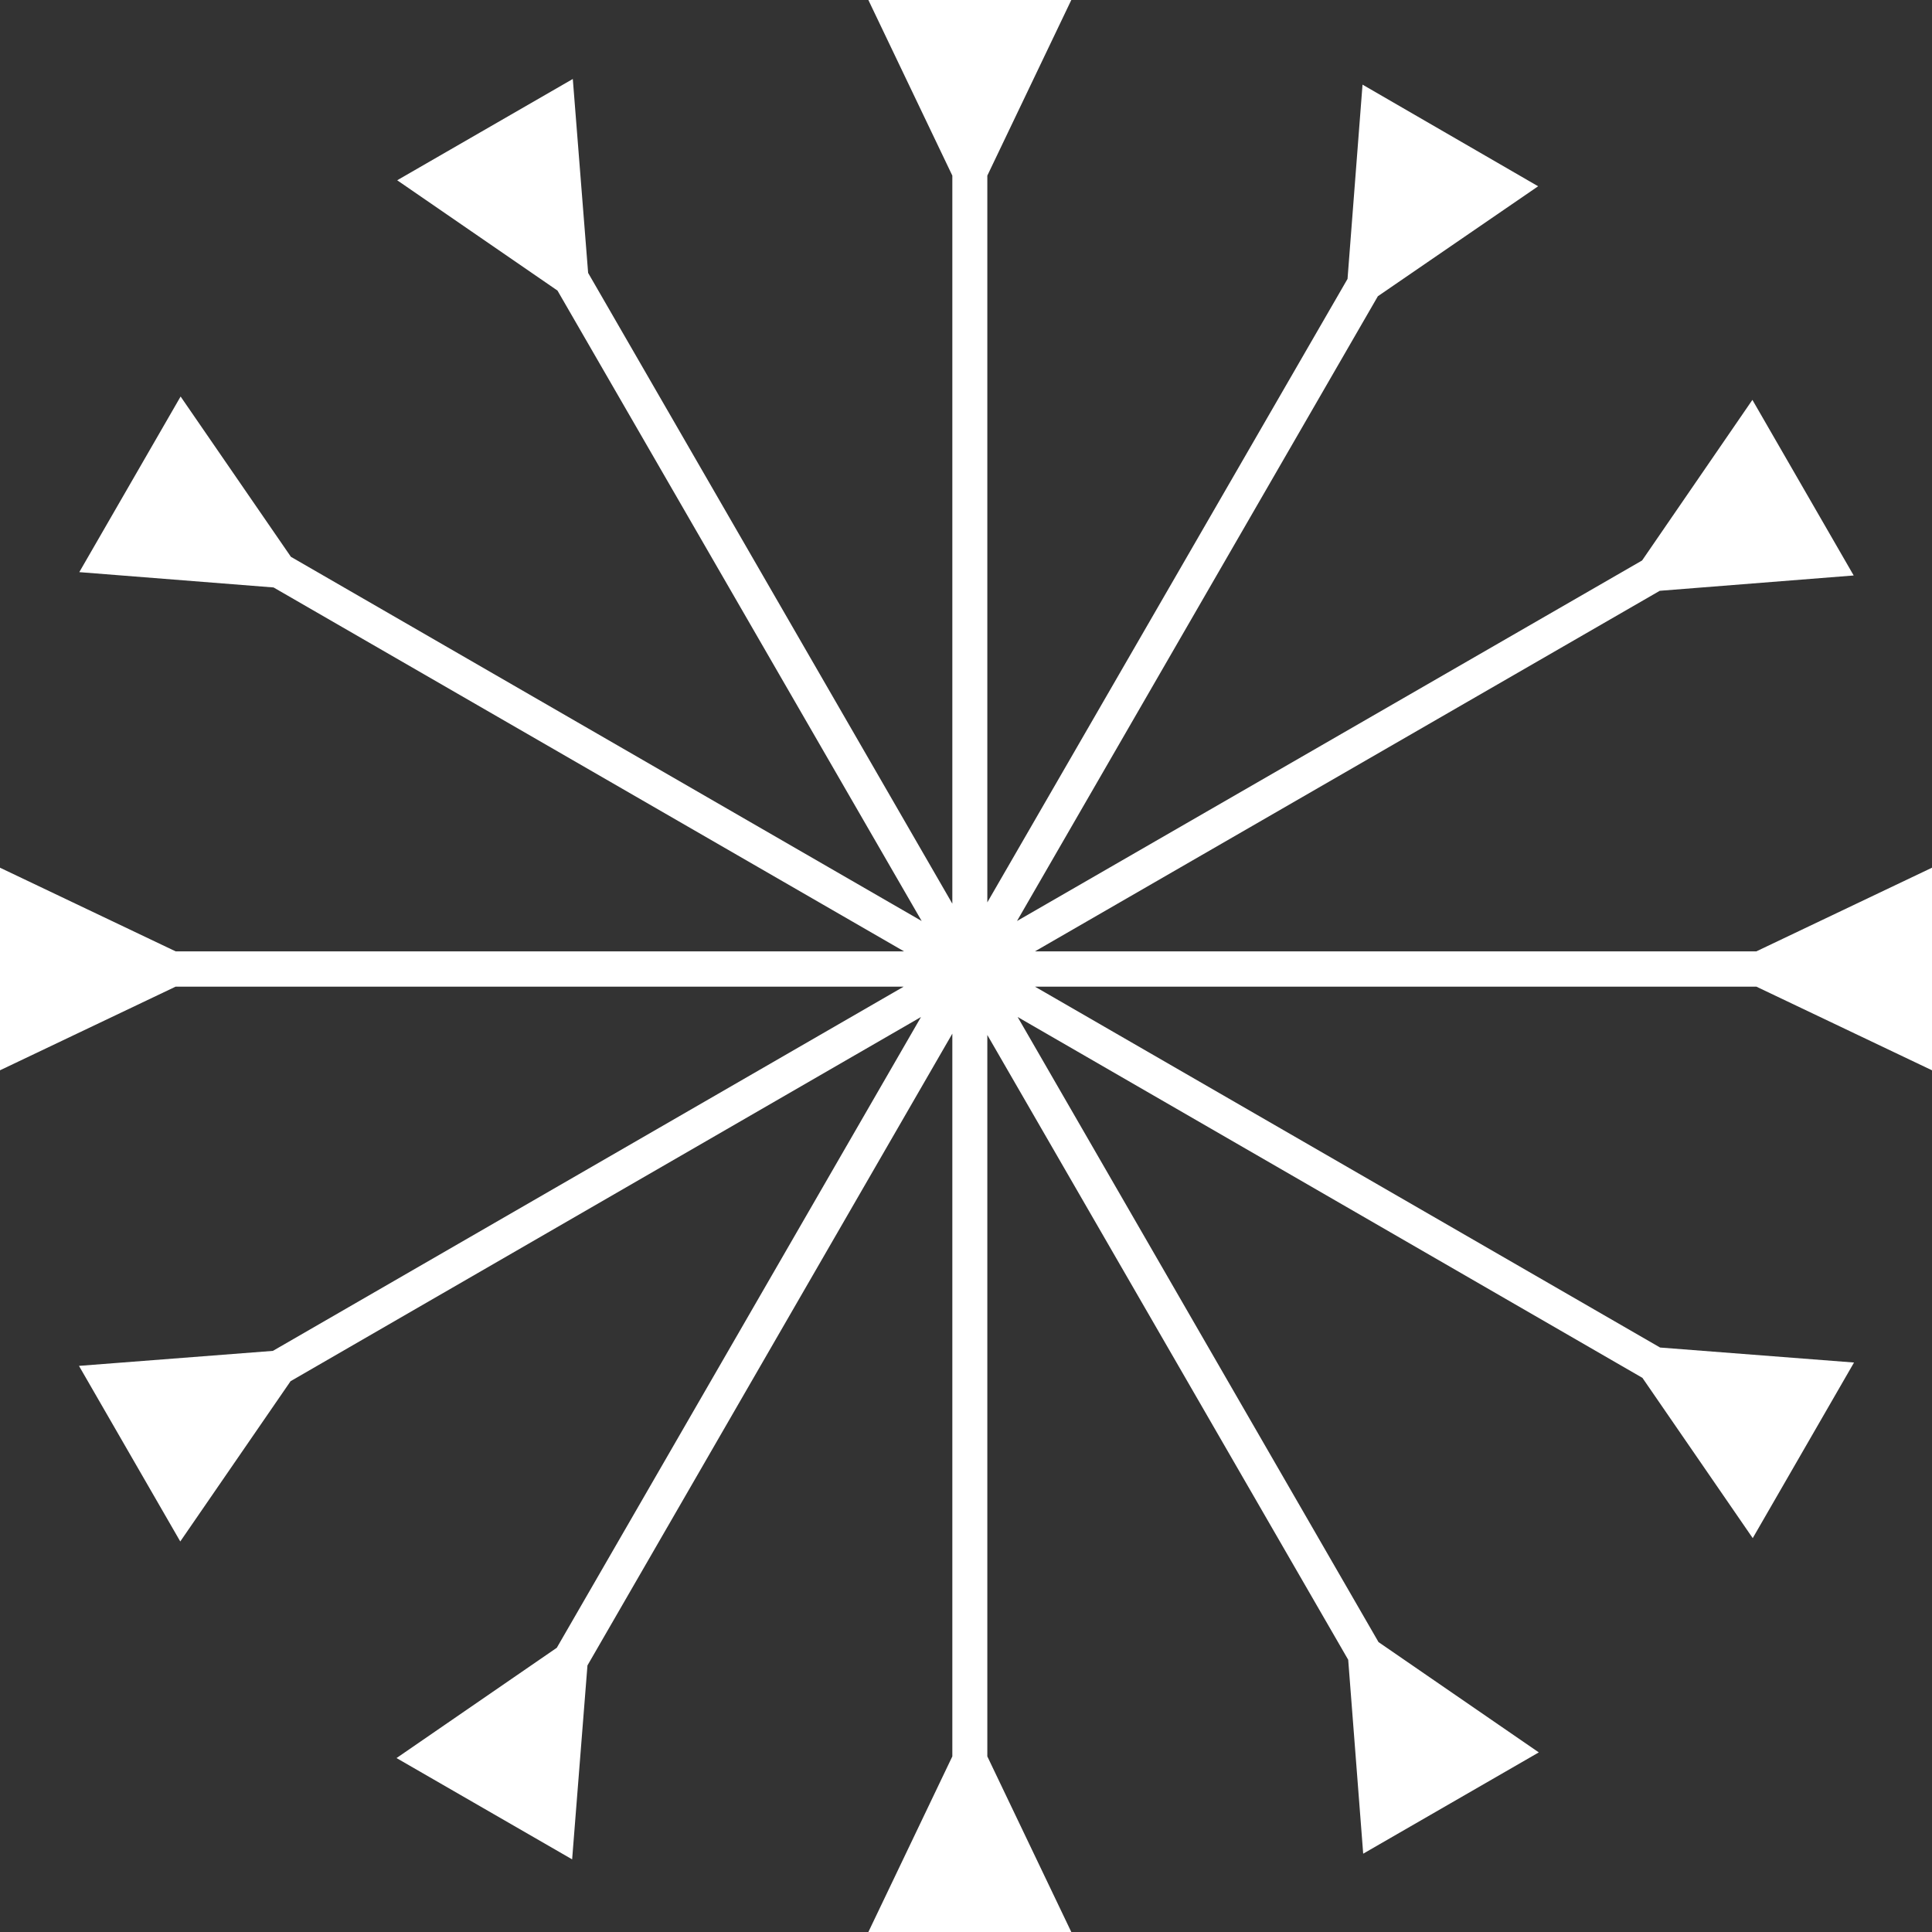 <svg width="133" height="133" viewBox="0 0 133 133" fill="none" xmlns="http://www.w3.org/2000/svg">
<rect x="0" y="0" width="133" height="133" fill="#333333" stroke="none"/>
<path d="M133 73.68V59.733L120.911 65.491H71.248L114.259 40.671L127.609 39.616L120.636 27.527L113.043 38.583L70.01 63.403L94.853 20.393L105.886 12.823L93.797 5.826L92.765 19.2L67.968 62.119V12.089L73.749 0H59.779L65.559 12.089V62.21L40.487 18.787L39.432 5.437L27.343 12.41L38.377 20.003L63.449 63.403L20.026 38.331L12.433 27.297L5.459 39.386L18.833 40.441L62.233 65.491H12.089L0 59.733V73.68L12.089 67.922H62.21L18.787 92.995L5.437 94.027L12.41 106.116L20.003 95.082L63.403 70.01L38.331 113.433L27.297 121.026L39.386 127.999L40.441 114.649L65.559 71.157V120.911L59.779 133H73.749L67.968 120.911V71.248L92.811 114.259L93.843 127.609L105.932 120.636L94.898 113.043L70.055 70.01L113.066 94.853L120.659 105.886L127.632 93.797L114.282 92.765L71.248 67.922H120.911L133 73.68Z" fill="white"/>
</svg>
